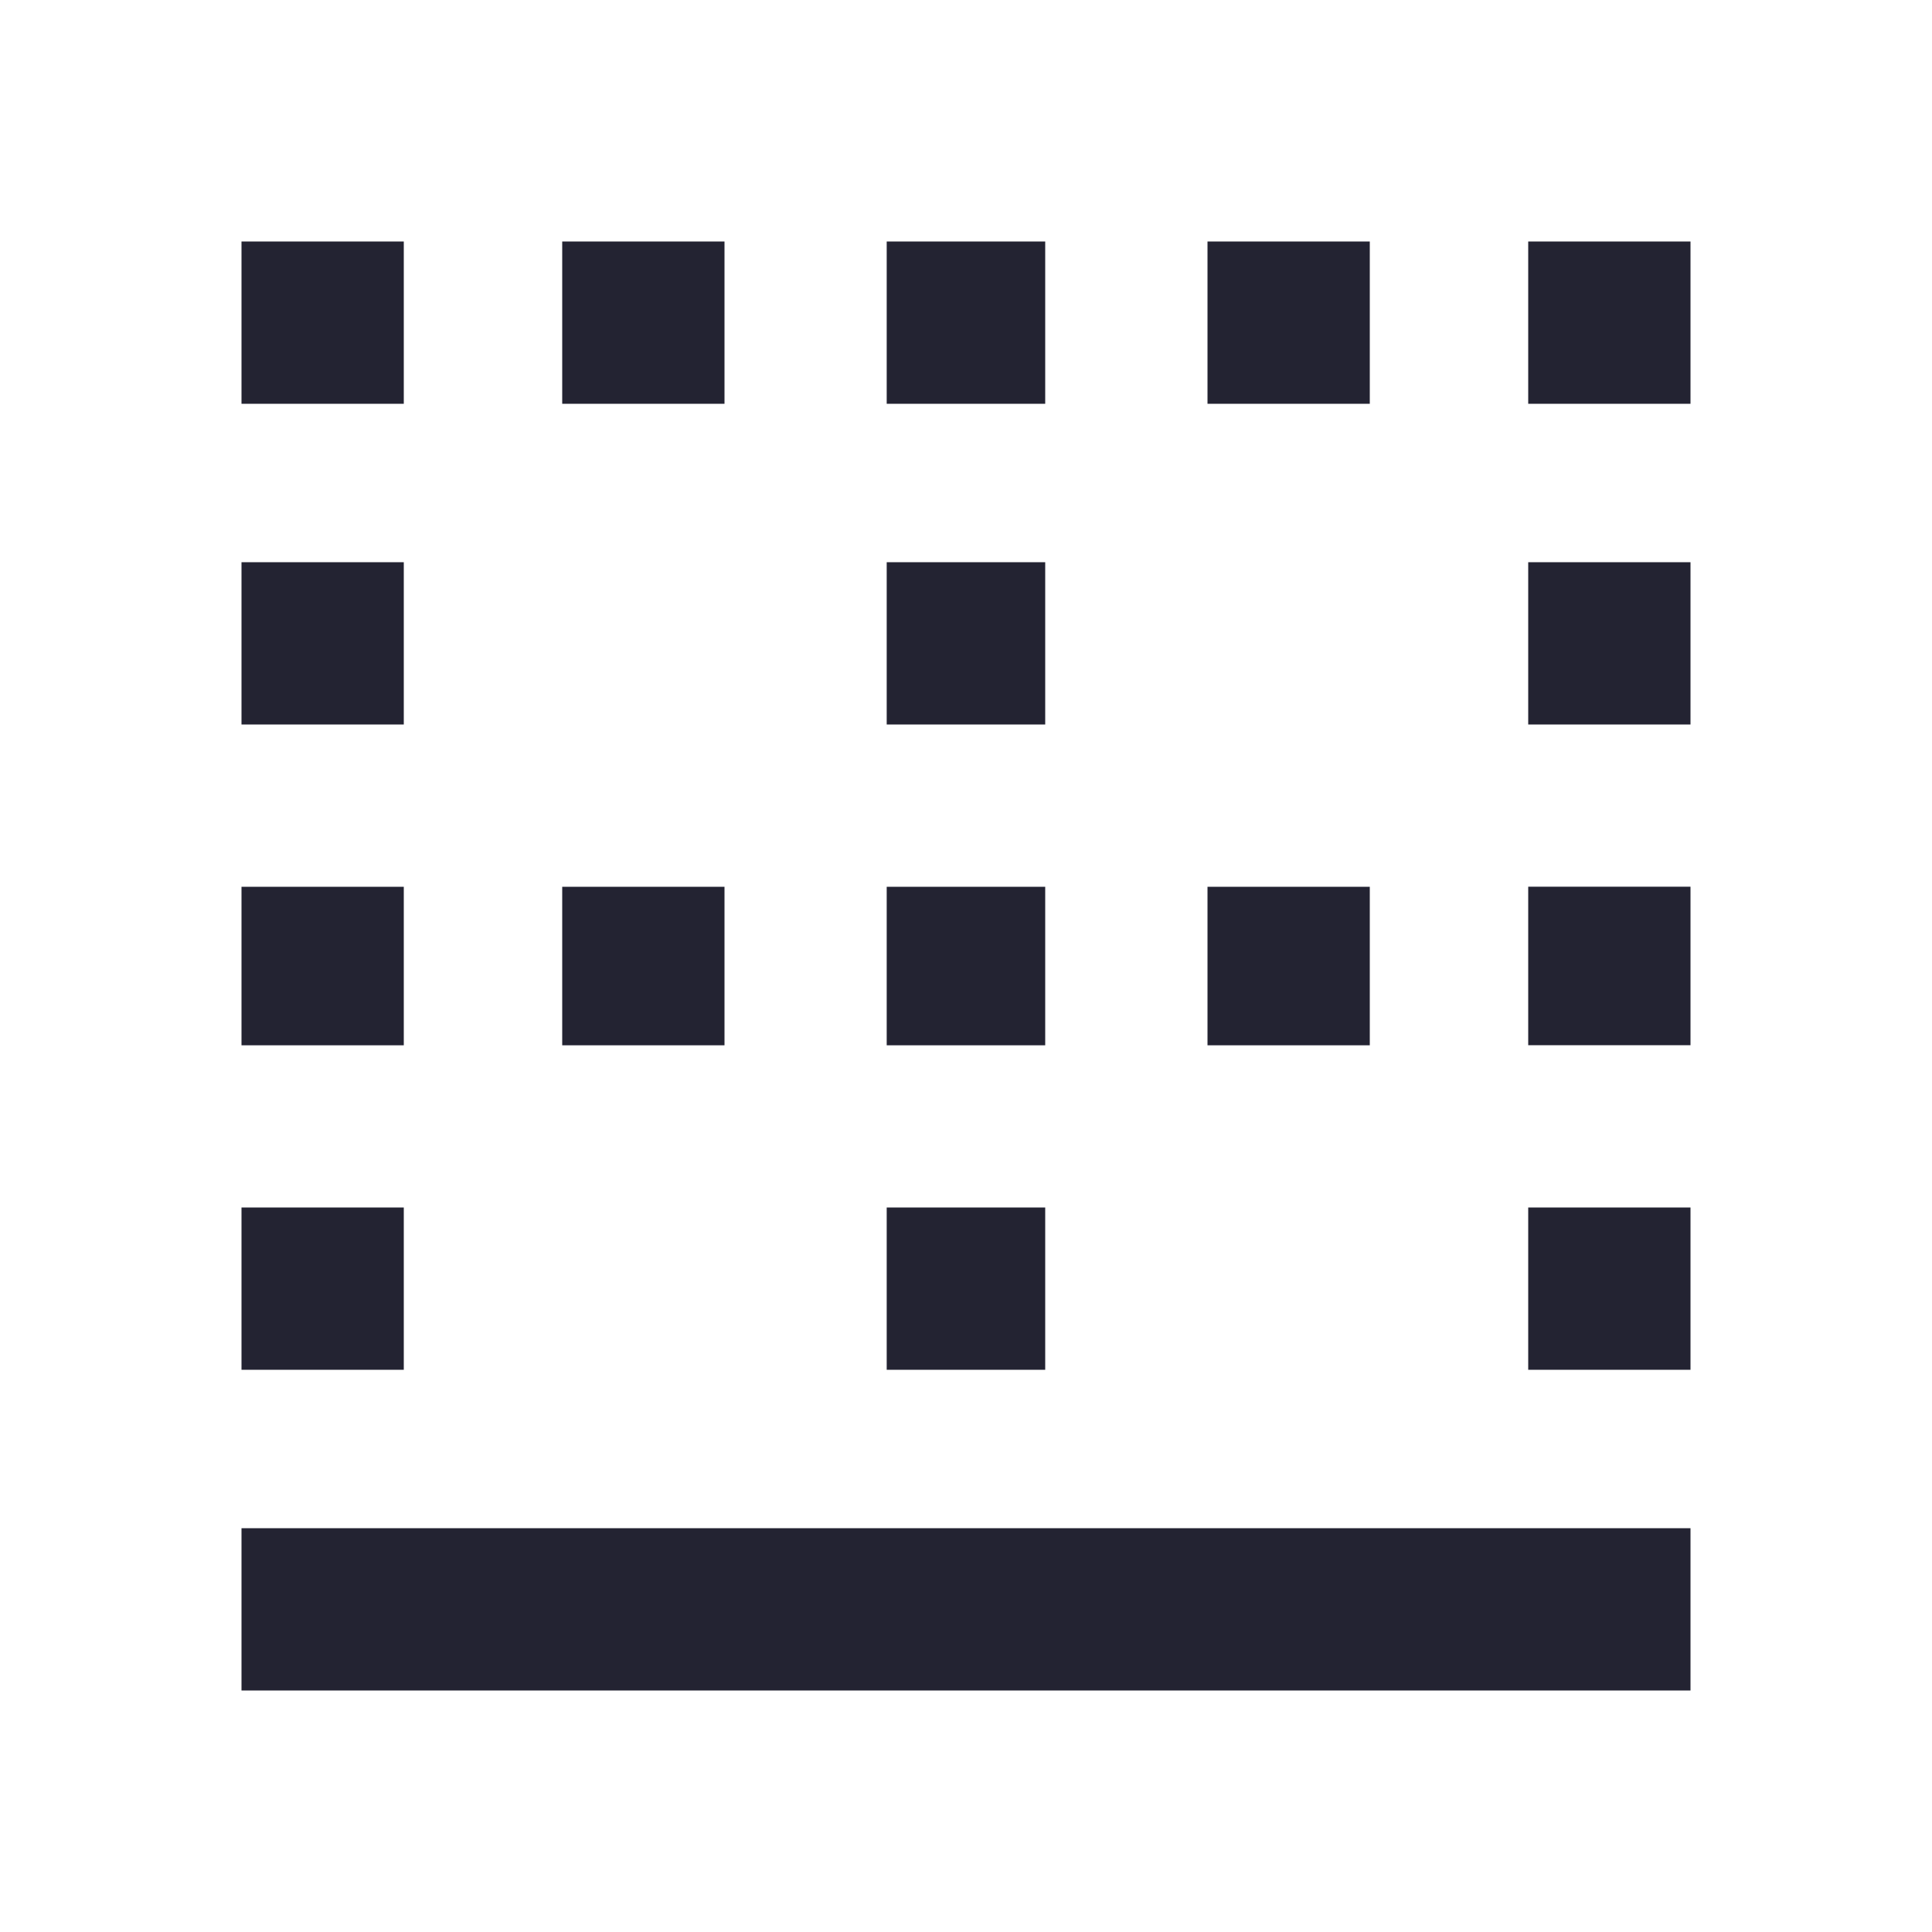 <?xml version="1.0" encoding="utf-8"?>
<!-- Generated by IcoMoon.io -->
<!DOCTYPE svg PUBLIC "-//W3C//DTD SVG 1.1//EN" "http://www.w3.org/Graphics/SVG/1.1/DTD/svg11.dtd">
<svg version="1.1" xmlns="http://www.w3.org/2000/svg" xmlns:xlink="http://www.w3.org/1999/xlink" width="24" height="24" viewBox="0 0 24 24">
<path fill="#232332" d="M5.016 15v2.016h-2.016v-2.016h2.016zM3 21v-2.016h18v2.016h-18zM5.016 11.016v1.969h-2.016v-1.969h2.016zM18.984 9v-2.016h2.016v2.016h-2.016zM18.984 3h2.016v2.016h-2.016v-2.016zM5.016 6.984v2.016h-2.016v-2.016h2.016zM18.984 17.016v-2.016h2.016v2.016h-2.016zM18.984 12.984v-1.969h2.016v1.969h-2.016zM17.016 3v2.016h-2.016v-2.016h2.016zM12.984 3v2.016h-1.969v-2.016h1.969zM17.016 11.016v1.969h-2.016v-1.969h2.016zM12.984 6.984v2.016h-1.969v-2.016h1.969zM5.016 3v2.016h-2.016v-2.016h2.016zM12.984 11.016v1.969h-1.969v-1.969h1.969zM9 3v2.016h-2.016v-2.016h2.016zM12.984 15v2.016h-1.969v-2.016h1.969zM9 11.016v1.969h-2.016v-1.969h2.016z"></path>
</svg>
